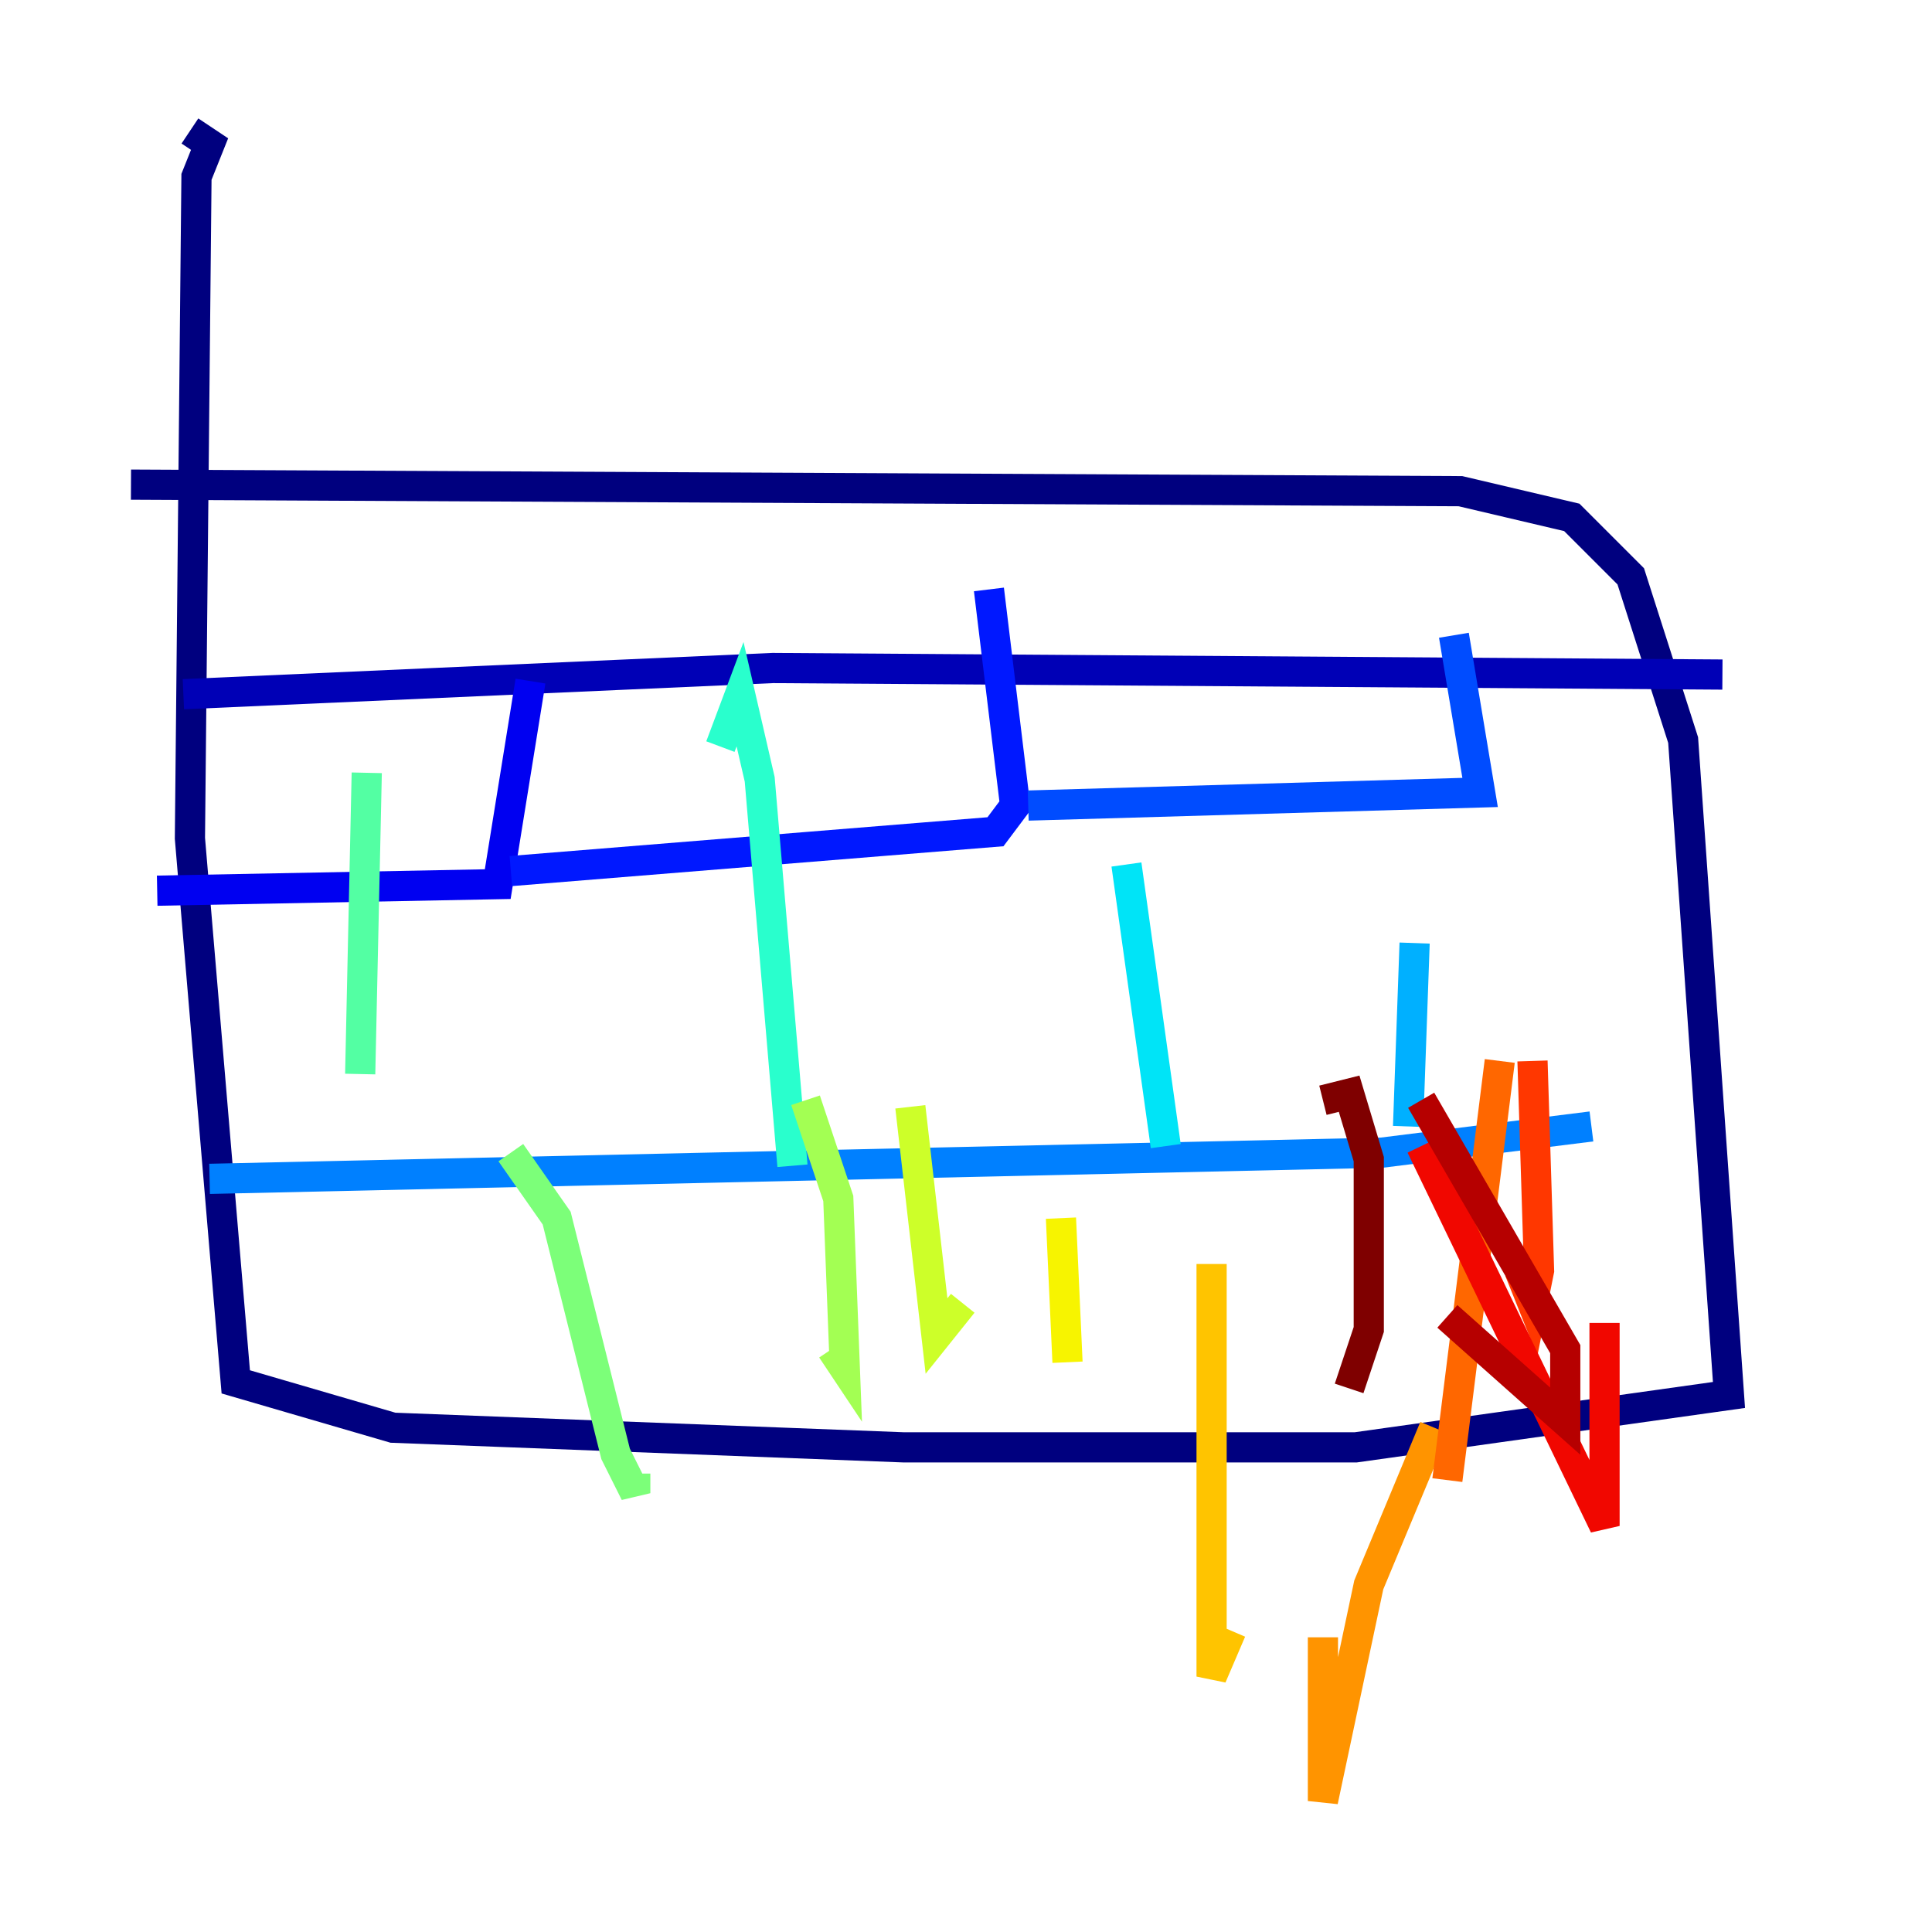<?xml version="1.0" encoding="utf-8" ?>
<svg baseProfile="tiny" height="128" version="1.2" viewBox="0,0,128,128" width="128" xmlns="http://www.w3.org/2000/svg" xmlns:ev="http://www.w3.org/2001/xml-events" xmlns:xlink="http://www.w3.org/1999/xlink"><defs /><polyline fill="none" points="12.583,8.678 13.885,9.546 13.017,11.715 12.583,55.539 15.62,91.552 26.034,94.59 59.878,95.891 89.817,95.891 114.549,92.42 111.512,49.031 108.041,38.183 104.136,34.278 96.759,32.542 8.678,32.108" stroke="#00007f" stroke-width="2" /><polyline fill="none" points="12.149,45.993 51.2,44.258 114.115,44.691" stroke="#0000b6" stroke-width="2" /><polyline fill="none" points="10.414,59.01 32.976,58.576 35.146,45.125" stroke="#0000f1" stroke-width="2" /><polyline fill="none" points="33.844,57.709 65.953,55.105 67.254,53.37 65.519,39.051" stroke="#0018ff" stroke-width="2" /><polyline fill="none" points="68.122,53.37 98.061,52.502 96.325,42.088" stroke="#004cff" stroke-width="2" /><polyline fill="none" points="13.885,78.102 91.552,76.366 105.437,74.63" stroke="#0080ff" stroke-width="2" /><polyline fill="none" points="93.288,74.63 93.722,62.481" stroke="#00b0ff" stroke-width="2" /><polyline fill="none" points="77.234,75.932 74.63,57.275" stroke="#00e4f7" stroke-width="2" /><polyline fill="none" points="52.502,77.234 50.332,51.634 49.031,45.993 47.729,49.464" stroke="#29ffcd" stroke-width="2" /><polyline fill="none" points="23.864,71.159 24.298,51.2" stroke="#53ffa3" stroke-width="2" /><polyline fill="none" points="33.844,76.366 36.881,80.705 40.786,96.325 42.088,98.929 42.088,97.627" stroke="#7cff79" stroke-width="2" /><polyline fill="none" points="53.37,72.895 55.539,79.403 55.973,90.685 55.105,89.383" stroke="#a3ff53" stroke-width="2" /><polyline fill="none" points="60.312,73.329 62.047,88.515 63.783,86.346" stroke="#cdff29" stroke-width="2" /><polyline fill="none" points="70.291,80.705 70.725,90.251" stroke="#f7f400" stroke-width="2" /><polyline fill="none" points="80.271,83.742 80.271,111.078 81.573,108.041" stroke="#ffc400" stroke-width="2" /><polyline fill="none" points="87.647,108.475 87.647,119.322 90.685,105.003 95.024,94.59" stroke="#ff9400" stroke-width="2" /><polyline fill="none" points="95.891,98.061 99.363,70.291" stroke="#ff6700" stroke-width="2" /><polyline fill="none" points="100.664,84.176 101.532,86.346 101.966,84.176 101.532,70.291" stroke="#ff3700" stroke-width="2" /><polyline fill="none" points="106.305,87.647 106.305,101.098 94.156,75.932" stroke="#f10700" stroke-width="2" /><polyline fill="none" points="94.156,72.895 103.702,89.383 103.702,94.156 95.891,87.214" stroke="#b60000" stroke-width="2" /><polyline fill="none" points="87.647,72.895 89.383,72.461 90.685,76.8 90.685,88.081 89.383,91.986" stroke="#7f0000" stroke-width="2" /></svg>